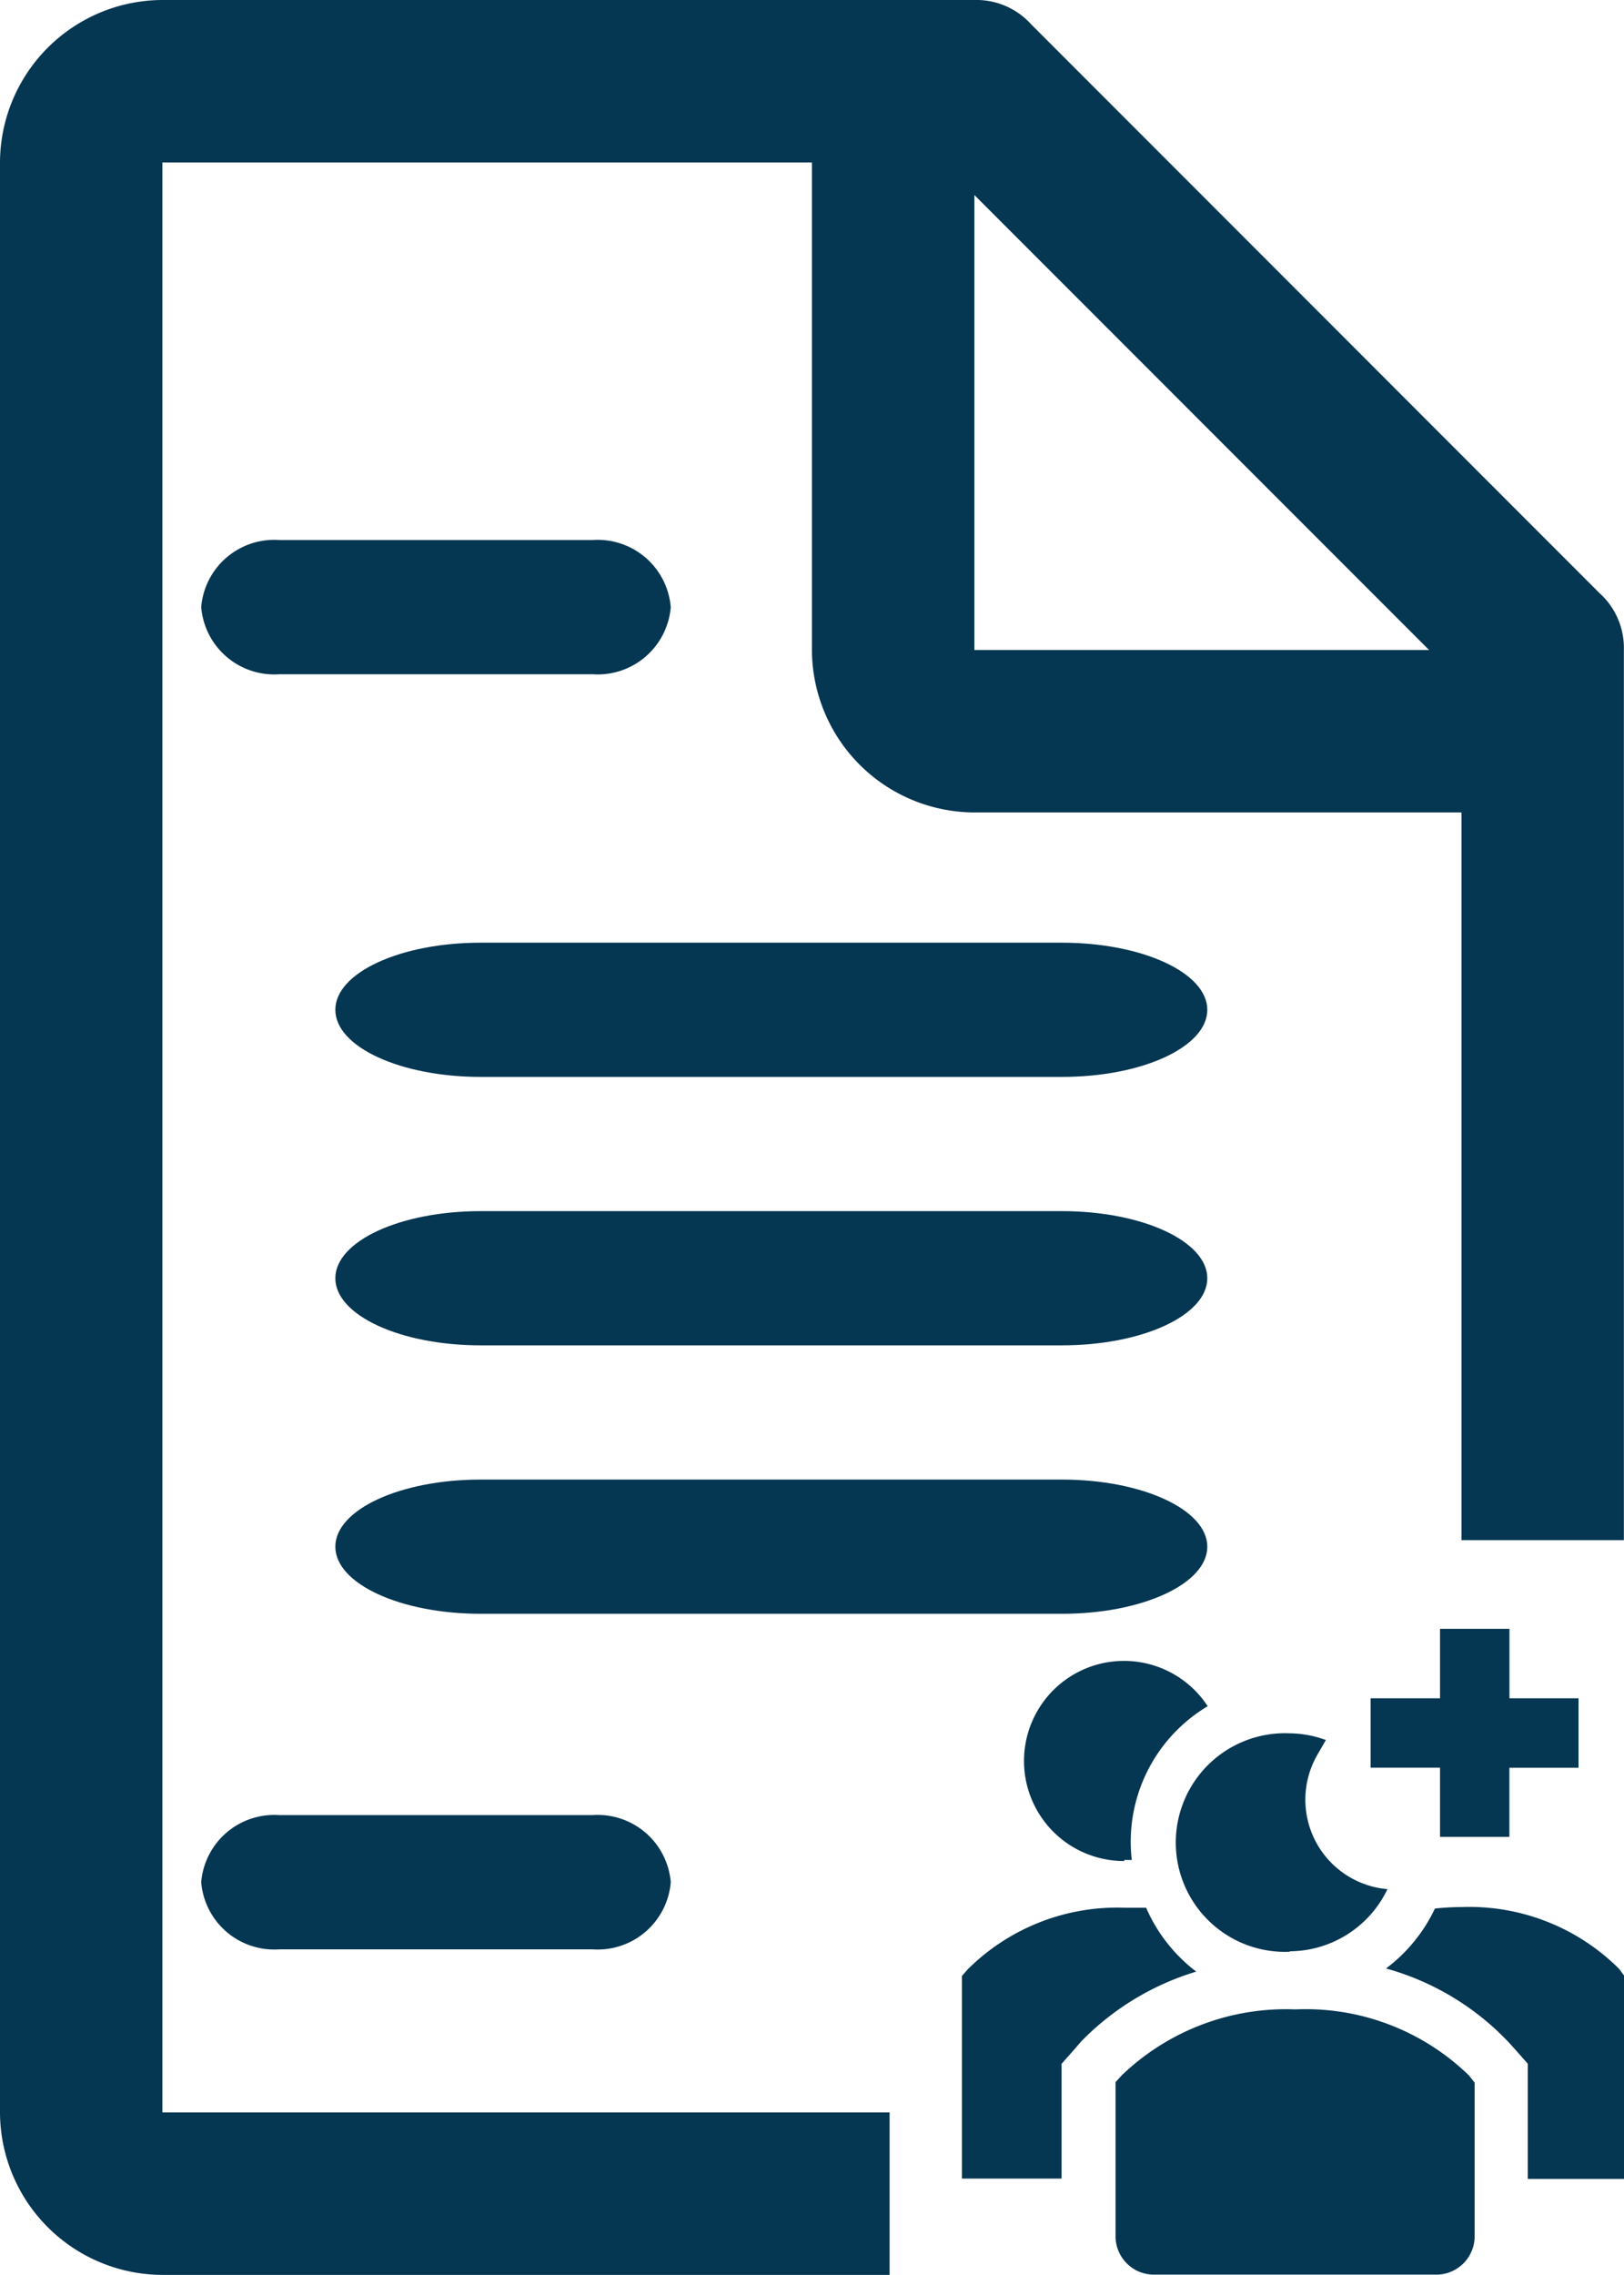 <svg xmlns="http://www.w3.org/2000/svg" width="24.214" height="33.898" viewBox="0 0 24.214 33.898">
  <g id="Reference_Details" data-name="Reference Details" transform="translate(-6.75 -2.25)">
    <path id="Path_42161" data-name="Path 42161" d="M20.014,33.727H9.171V4.671h9.685v7.264a2.429,2.429,0,0,0,2.421,2.421h7.264V25.2h2.421V11.935a1.1,1.1,0,0,0-.363-.847L22.126,2.614a1.1,1.1,0,0,0-.848-.364H9.171A2.429,2.429,0,0,0,6.75,4.671V33.727a2.429,2.429,0,0,0,2.421,2.421H20.014ZM21.278,5.156l6.78,6.78h-6.78Z" fill="#053652"/>
    <g id="Group_1906" data-name="Group 1906" transform="translate(21.091 26.521)">
      <path id="Path_42736" data-name="Path 42736" d="M7.208,16.136H6.891a3.16,3.16,0,0,0-2.343.918l-.087.1v3.018H5.947V18.462l.2-.226.091-.106a4.009,4.009,0,0,1,1.717-1.042,2.4,2.4,0,0,1-.747-.951Z" transform="translate(-4.46 -11.98)" fill="#053652"/>
      <path id="Path_42737" data-name="Path 42737" d="M25.29,17.025a3.16,3.16,0,0,0-2.343-.918,3.815,3.815,0,0,0-.4.022,2.4,2.4,0,0,1-.729.893,3.976,3.976,0,0,1,1.822,1.093l.091.1.2.226v1.717h1.436V17.127Z" transform="translate(-15.493 -11.961)" fill="#053652"/>
      <path id="Path_42738" data-name="Path 42738" d="M8.5,9.016h.113A2.351,2.351,0,0,1,9.745,6.724,1.491,1.491,0,1,0,8.5,9.031Z" transform="translate(-6.079 -5.571)" fill="#053652"/>
      <path id="Path_42739" data-name="Path 42739" d="M13.432,20.294a3.532,3.532,0,0,0-2.591.984l-.091.1v2.307a.572.572,0,0,0,.583.561h4.188a.572.572,0,0,0,.583-.561v-2.3l-.087-.109A3.491,3.491,0,0,0,13.432,20.294Z" transform="translate(-8.458 -14.623)" fill="#053652"/>
      <path id="Path_42740" data-name="Path 42740" d="M14.895,12.248a1.625,1.625,0,0,0,1.458-.926,1.338,1.338,0,0,1-1.046-2l.128-.222a1.611,1.611,0,0,0-.539-.1,1.629,1.629,0,1,0,0,3.255Z" transform="translate(-10.007 -7.443)" fill="#053652"/>
      <path id="Path_42744" data-name="Path 42744" d="M25.035,10.5h1.035v1.035H27.1v1.035H26.069V13.6H25.035V12.569H24V11.535h1.035Z" transform="translate(-17.905 -10.5)" fill="#053652"/>
    </g>
    <path id="Path_42811" data-name="Path 42811" d="M9.667,10.5c-1.2,0-2.167.448-2.167,1s.97,1,2.167,1h8.667c1.2,0,2.167-.448,2.167-1s-.97-1-2.167-1Z" transform="translate(4.25 5.797)" fill="#053652"/>
    <path id="Path_42812" data-name="Path 42812" d="M9.667,10.5c-1.2,0-2.167.448-2.167,1s.97,1,2.167,1h8.667c1.2,0,2.167-.448,2.167-1s-.97-1-2.167-1Z" transform="translate(4.25 9.797)" fill="#053652"/>
    <path id="Path_42813" data-name="Path 42813" d="M9.667,10.5c-1.2,0-2.167.448-2.167,1s.97,1,2.167,1h8.667c1.2,0,2.167-.448,2.167-1s-.97-1-2.167-1Z" transform="translate(4.25 13.797)" fill="#053652"/>
    <path id="Path_42814" data-name="Path 42814" d="M8.667,10.5a1.093,1.093,0,0,0-1.167,1,1.093,1.093,0,0,0,1.167,1h4.667a1.093,1.093,0,0,0,1.167-1,1.093,1.093,0,0,0-1.167-1Z" transform="translate(2.25 18.797)" fill="#053652"/>
    <path id="Path_42815" data-name="Path 42815" d="M8.667,10.5a1.093,1.093,0,0,0-1.167,1,1.093,1.093,0,0,0,1.167,1h4.667a1.093,1.093,0,0,0,1.167-1,1.093,1.093,0,0,0-1.167-1Z" transform="translate(2.25 -0.203)" fill="#053652"/>
  </g>
</svg>
